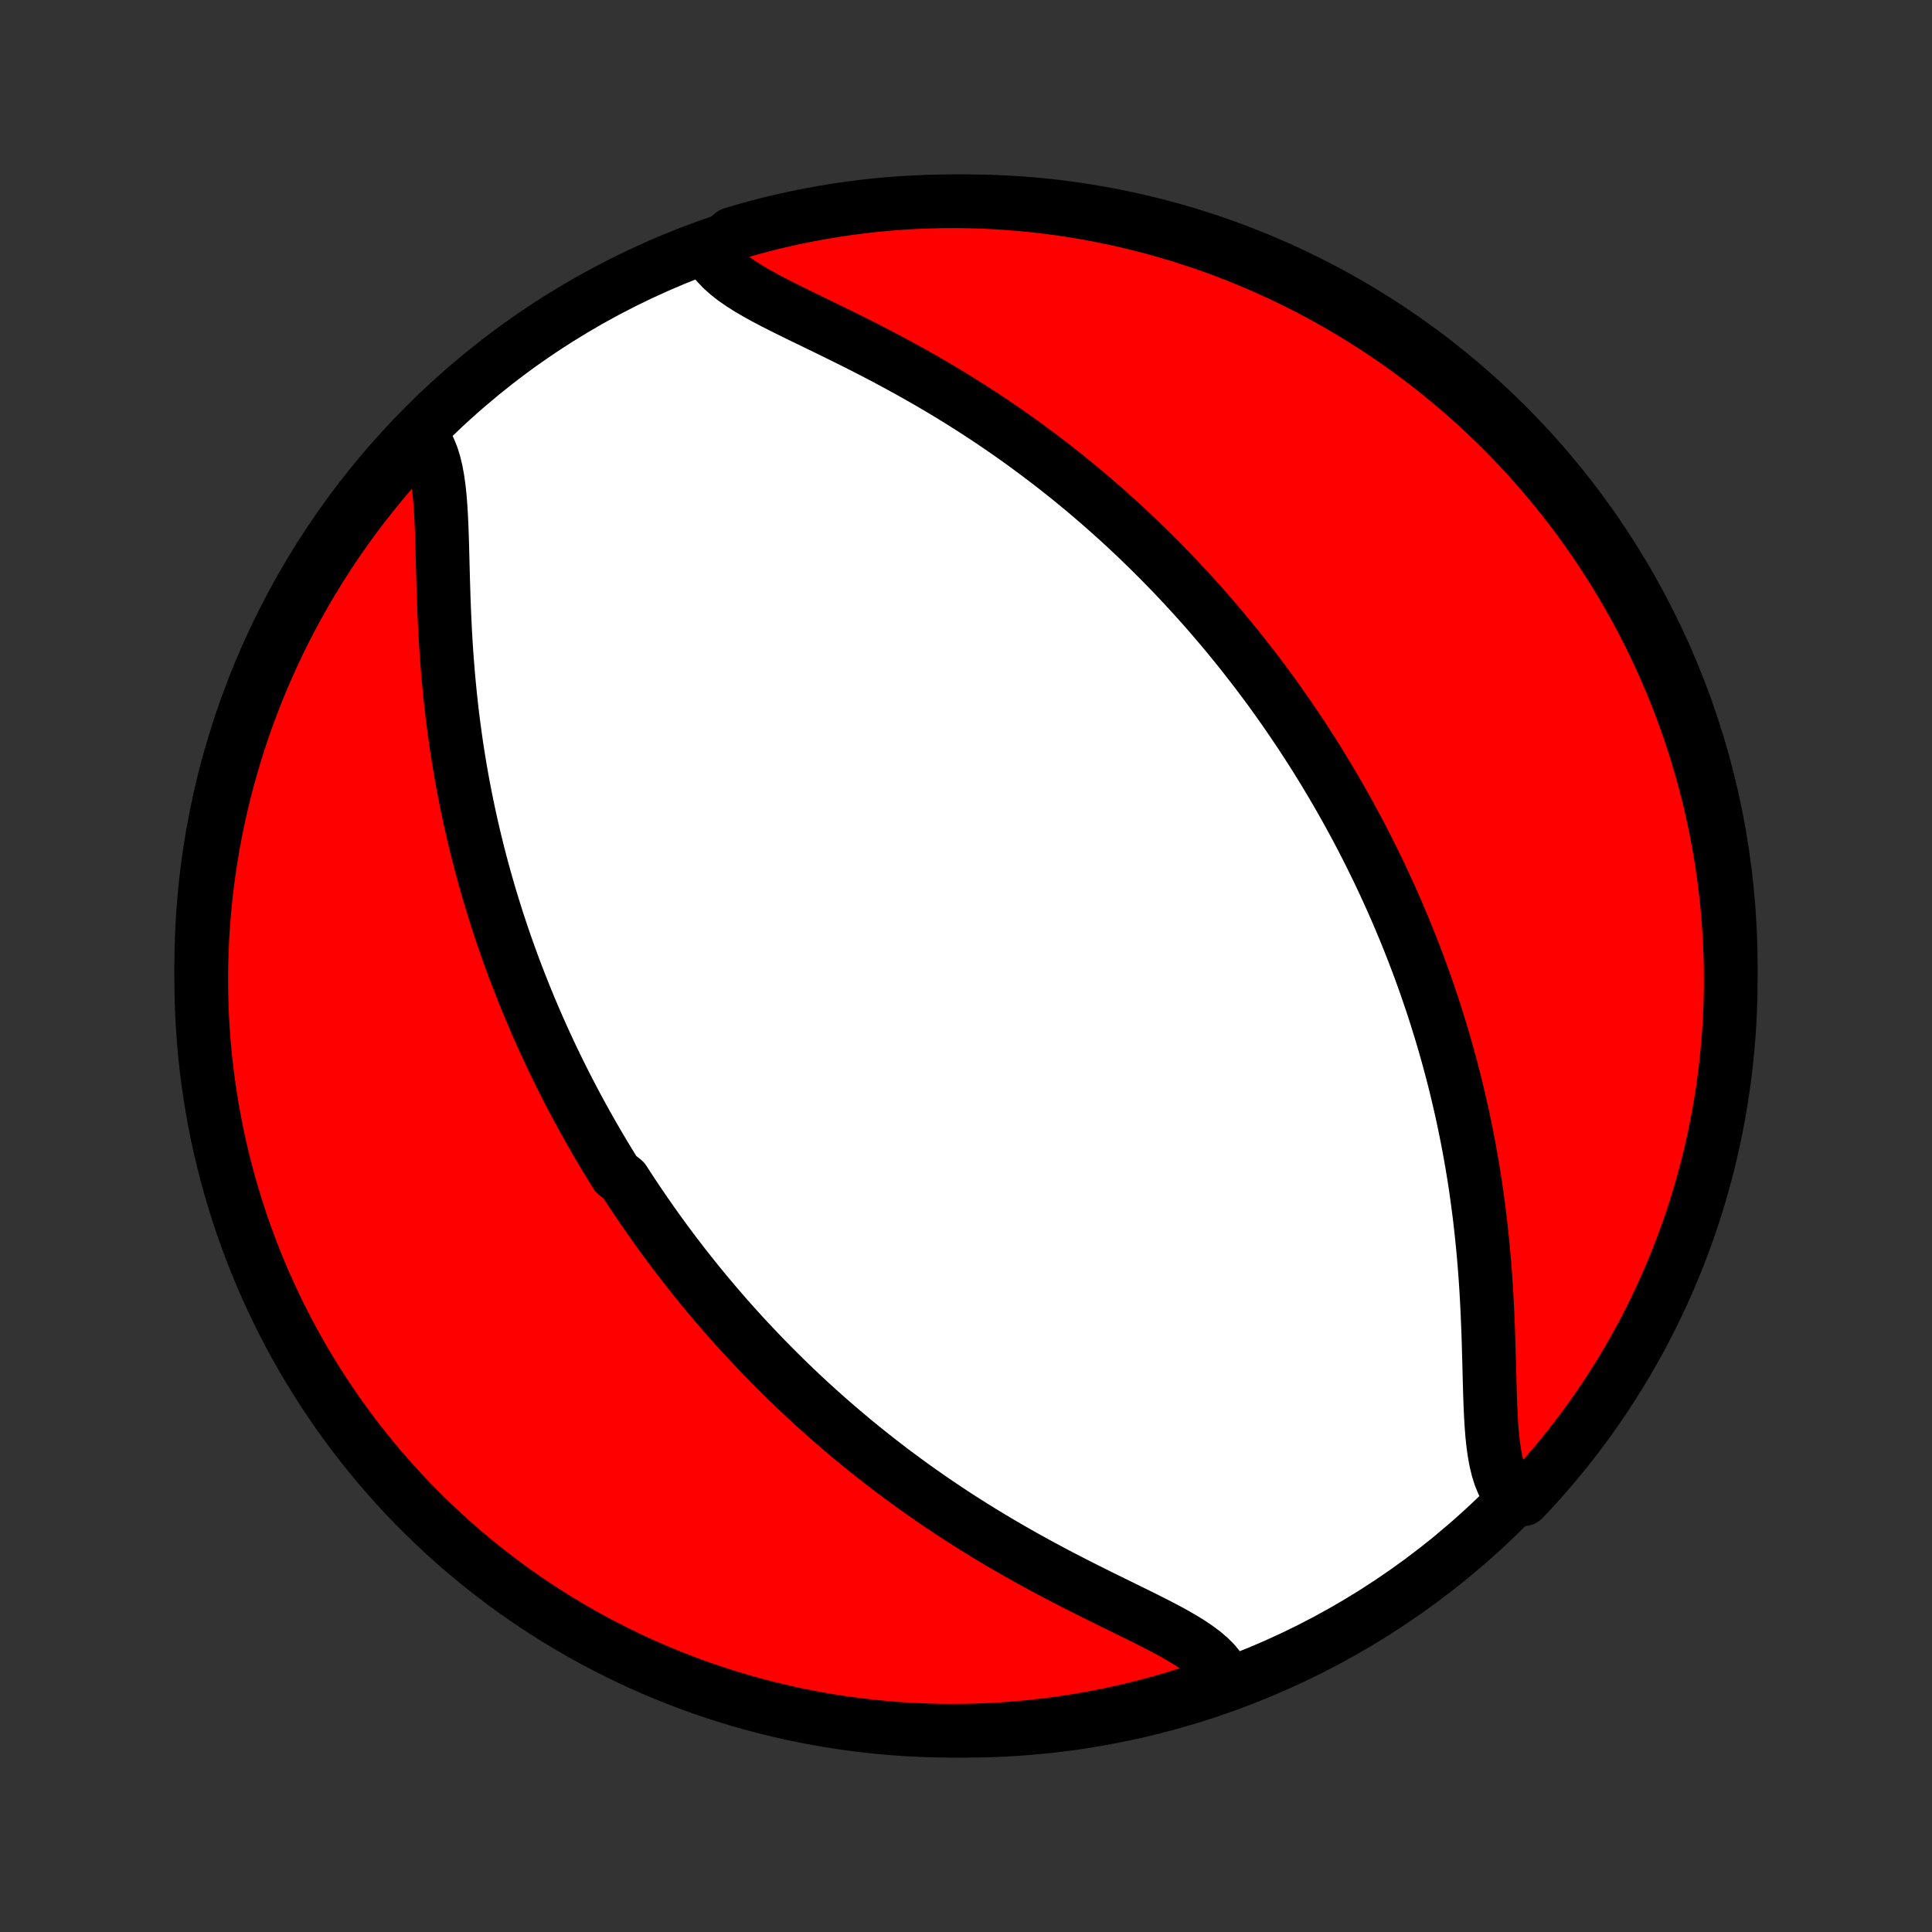 <?xml version="1.0" encoding="utf-8" standalone="no"?>
<!DOCTYPE svg PUBLIC "-//W3C//DTD SVG 1.1//EN"
  "http://www.w3.org/Graphics/SVG/1.1/DTD/svg11.dtd">
<!-- Created with matplotlib (http://matplotlib.org/) -->
<svg height="72pt" version="1.1" viewBox="0 0 72 72" width="72pt" xmlns="http://www.w3.org/2000/svg" xmlns:xlink="http://www.w3.org/1999/xlink">
 <rect x="0" y="0" width="72" height="72" fill="#333333" stroke="none"/>
 <defs>
  <style type="text/css">
*{stroke-linecap:butt;stroke-linejoin:round;}
  </style>
 </defs>
 <g id="figure_1">
  <g id="patch_1">
   <path d="
M0 72
L72 72
L72 0
L0 0
z
" style="fill:none;"/>
  </g>
  <g id="axes_1">
   <g id="PatchCollection_1">
    <defs>
     <path d="
M36 -7.5
C43.558 -7.5 50.808 -10.503 56.153 -15.848
C61.497 -21.192 64.5 -28.442 64.5 -36
C64.5 -43.558 61.497 -50.808 56.153 -56.153
C50.808 -61.497 43.558 -64.5 36 -64.5
C28.442 -64.5 21.192 -61.497 15.848 -56.153
C10.503 -50.808 7.5 -43.558 7.5 -36
C7.5 -28.442 10.503 -21.192 15.848 -15.848
C21.192 -10.503 28.442 -7.5 36 -7.5
z
" id="C0_0_a811fe30f3"/>
     <path d="
M15.735 -55.692
L15.877 -55.486
L15.998 -55.255
L16.1 -55.003
L16.184 -54.731
L16.254 -54.439
L16.31 -54.131
L16.355 -53.807
L16.391 -53.469
L16.418 -53.12
L16.44 -52.76
L16.457 -52.392
L16.47 -52.016
L16.482 -51.633
L16.492 -51.245
L16.502 -50.854
L16.512 -50.458
L16.524 -50.061
L16.537 -49.661
L16.552 -49.261
L16.57 -48.86
L16.59 -48.459
L16.613 -48.059
L16.639 -47.66
L16.669 -47.262
L16.701 -46.866
L16.737 -46.472
L16.776 -46.081
L16.818 -45.691
L16.863 -45.305
L16.912 -44.922
L16.964 -44.541
L17.018 -44.164
L17.076 -43.79
L17.137 -43.42
L17.201 -43.053
L17.267 -42.69
L17.337 -42.33
L17.409 -41.974
L17.483 -41.622
L17.56 -41.273
L17.639 -40.928
L17.721 -40.587
L17.804 -40.25
L17.89 -39.916
L17.978 -39.586
L18.068 -39.259
L18.16 -38.936
L18.253 -38.616
L18.349 -38.3
L18.446 -37.988
L18.544 -37.678
L18.645 -37.372
L18.747 -37.07
L18.85 -36.77
L18.955 -36.474
L19.061 -36.181
L19.169 -35.89
L19.278 -35.603
L19.388 -35.319
L19.5 -35.037
L19.613 -34.758
L19.727 -34.481
L19.842 -34.208
L19.958 -33.937
L20.076 -33.668
L20.195 -33.401
L20.315 -33.138
L20.436 -32.876
L20.558 -32.616
L20.681 -32.359
L20.806 -32.103
L20.931 -31.85
L21.058 -31.598
L21.186 -31.348
L21.315 -31.1
L21.445 -30.854
L21.576 -30.61
L21.709 -30.367
L21.843 -30.125
L21.978 -29.885
L22.114 -29.647
L22.251 -29.41
L22.39 -29.174
L22.53 -28.939
L22.671 -28.706
L22.813 -28.473
L22.957 -28.242
L23.249 -28.012
L23.397 -27.783
L23.547 -27.555
L23.698 -27.327
L23.851 -27.101
L24.005 -26.875
L24.161 -26.65
L24.318 -26.426
L24.477 -26.202
L24.638 -25.979
L24.801 -25.756
L24.966 -25.534
L25.132 -25.313
L25.301 -25.092
L25.471 -24.871
L25.644 -24.651
L25.818 -24.431
L25.995 -24.211
L26.174 -23.992
L26.355 -23.773
L26.539 -23.554
L26.725 -23.335
L26.913 -23.117
L27.104 -22.898
L27.297 -22.68
L27.494 -22.462
L27.692 -22.244
L27.894 -22.026
L28.099 -21.808
L28.306 -21.59
L28.517 -21.372
L28.73 -21.154
L28.947 -20.936
L29.167 -20.718
L29.39 -20.5
L29.616 -20.282
L29.846 -20.064
L30.08 -19.846
L30.317 -19.628
L30.558 -19.41
L30.802 -19.193
L31.051 -18.975
L31.303 -18.758
L31.559 -18.541
L31.82 -18.323
L32.084 -18.107
L32.353 -17.89
L32.626 -17.674
L32.903 -17.458
L33.184 -17.243
L33.47 -17.029
L33.76 -16.815
L34.054 -16.601
L34.353 -16.389
L34.657 -16.177
L34.964 -15.966
L35.276 -15.757
L35.593 -15.548
L35.914 -15.341
L36.239 -15.135
L36.568 -14.931
L36.901 -14.728
L37.238 -14.527
L37.579 -14.328
L37.923 -14.131
L38.27 -13.936
L38.62 -13.743
L38.973 -13.552
L39.328 -13.363
L39.684 -13.177
L40.042 -12.993
L40.401 -12.811
L40.759 -12.632
L41.116 -12.455
L41.472 -12.28
L41.824 -12.107
L42.173 -11.936
L42.517 -11.767
L42.853 -11.598
L43.182 -11.431
L43.501 -11.263
L43.808 -11.095
L44.1 -10.925
L44.377 -10.754
L44.634 -10.579
L44.871 -10.4
L45.084 -10.216
L45.272 -10.026
L45.431 -9.829
L45.561 -9.624
L45.659 -9.41
L45.19 -9.187
L44.718 -9.022
L44.243 -8.866
L43.765 -8.718
L43.285 -8.578
L42.803 -8.447
L42.319 -8.324
L41.834 -8.209
L41.346 -8.103
L40.856 -8.006
L40.365 -7.917
L39.873 -7.836
L39.38 -7.764
L38.886 -7.701
L38.39 -7.646
L37.894 -7.6
L37.398 -7.563
L36.901 -7.534
L36.403 -7.514
L35.906 -7.503
L35.409 -7.5
L34.911 -7.506
L34.414 -7.521
L33.918 -7.544
L33.422 -7.576
L32.928 -7.617
L32.433 -7.666
L31.941 -7.724
L31.449 -7.791
L30.959 -7.866
L30.47 -7.949
L29.983 -8.042
L29.497 -8.142
L29.014 -8.252
L28.533 -8.369
L28.054 -8.496
L27.578 -8.63
L27.104 -8.773
L26.633 -8.924
L26.164 -9.083
L25.699 -9.251
L25.237 -9.427
L24.778 -9.611
L24.322 -9.802
L23.87 -10.002
L23.422 -10.21
L22.978 -10.426
L22.537 -10.649
L22.101 -10.88
L21.669 -11.119
L21.241 -11.365
L20.818 -11.619
L20.399 -11.881
L19.985 -12.149
L19.576 -12.425
L19.172 -12.708
L18.773 -12.998
L18.38 -13.296
L17.991 -13.6
L17.609 -13.911
L17.232 -14.228
L16.86 -14.553
L16.494 -14.883
L16.135 -15.221
L15.781 -15.564
L15.434 -15.914
L15.092 -16.27
L14.758 -16.632
L14.429 -17
L14.107 -17.373
L13.792 -17.753
L13.484 -18.137
L13.182 -18.528
L12.888 -18.924
L12.6 -19.324
L12.32 -19.73
L12.047 -20.141
L11.781 -20.557
L11.522 -20.977
L11.271 -21.402
L11.028 -21.831
L10.792 -22.265
L10.564 -22.703
L10.343 -23.145
L10.131 -23.591
L9.926 -24.041
L9.729 -24.494
L9.54 -24.951
L9.359 -25.411
L9.187 -25.874
L9.022 -26.341
L8.866 -26.81
L8.718 -27.282
L8.578 -27.757
L8.447 -28.235
L8.324 -28.715
L8.209 -29.197
L8.103 -29.68
L8.006 -30.166
L7.917 -30.654
L7.836 -31.144
L7.764 -31.634
L7.701 -32.127
L7.646 -32.62
L7.6 -33.114
L7.563 -33.61
L7.534 -34.106
L7.514 -34.602
L7.503 -35.099
L7.5 -35.597
L7.506 -36.094
L7.521 -36.591
L7.544 -37.089
L7.576 -37.586
L7.617 -38.082
L7.666 -38.578
L7.724 -39.072
L7.791 -39.567
L7.866 -40.059
L7.949 -40.551
L8.042 -41.041
L8.142 -41.53
L8.252 -42.017
L8.369 -42.503
L8.496 -42.986
L8.63 -43.467
L8.773 -43.946
L8.924 -44.422
L9.083 -44.896
L9.251 -45.367
L9.427 -45.836
L9.611 -46.301
L9.802 -46.763
L10.002 -47.222
L10.21 -47.678
L10.426 -48.13
L10.649 -48.578
L10.88 -49.022
L11.119 -49.463
L11.365 -49.899
L11.619 -50.331
L11.881 -50.759
L12.149 -51.182
L12.425 -51.601
L12.708 -52.015
L12.998 -52.424
L13.296 -52.828
L13.6 -53.227
L13.911 -53.62
L14.228 -54.009
L14.553 -54.391
L14.883 -54.769
z
" id="C0_1_559da0d18c"/>
     <path d="
M26.439 -62.59
L26.569 -62.376
L26.728 -62.171
L26.916 -61.974
L27.129 -61.784
L27.366 -61.6
L27.623 -61.421
L27.9 -61.246
L28.192 -61.075
L28.499 -60.905
L28.818 -60.737
L29.146 -60.569
L29.483 -60.402
L29.827 -60.233
L30.176 -60.064
L30.528 -59.893
L30.884 -59.72
L31.241 -59.545
L31.599 -59.368
L31.958 -59.189
L32.316 -59.007
L32.672 -58.823
L33.027 -58.637
L33.38 -58.448
L33.73 -58.257
L34.077 -58.064
L34.421 -57.869
L34.762 -57.672
L35.099 -57.473
L35.432 -57.272
L35.761 -57.069
L36.086 -56.865
L36.407 -56.659
L36.724 -56.452
L37.036 -56.243
L37.343 -56.034
L37.647 -55.823
L37.946 -55.611
L38.24 -55.399
L38.53 -55.185
L38.816 -54.971
L39.097 -54.757
L39.374 -54.542
L39.647 -54.326
L39.916 -54.11
L40.18 -53.893
L40.441 -53.677
L40.697 -53.459
L40.949 -53.242
L41.197 -53.025
L41.442 -52.807
L41.683 -52.59
L41.92 -52.372
L42.154 -52.154
L42.384 -51.936
L42.61 -51.718
L42.833 -51.5
L43.053 -51.282
L43.27 -51.064
L43.483 -50.846
L43.694 -50.629
L43.901 -50.41
L44.106 -50.193
L44.307 -49.974
L44.506 -49.756
L44.703 -49.538
L44.896 -49.32
L45.087 -49.102
L45.275 -48.883
L45.461 -48.665
L45.645 -48.446
L45.826 -48.227
L46.005 -48.008
L46.182 -47.789
L46.356 -47.569
L46.529 -47.349
L46.699 -47.129
L46.868 -46.908
L47.034 -46.687
L47.199 -46.466
L47.362 -46.244
L47.523 -46.021
L47.682 -45.798
L47.839 -45.574
L47.995 -45.35
L48.149 -45.125
L48.302 -44.899
L48.453 -44.673
L48.603 -44.445
L48.751 -44.217
L48.898 -43.988
L49.043 -43.758
L49.187 -43.527
L49.329 -43.294
L49.47 -43.061
L49.61 -42.826
L49.749 -42.59
L49.886 -42.353
L50.022 -42.115
L50.157 -41.875
L50.291 -41.633
L50.423 -41.39
L50.555 -41.146
L50.685 -40.9
L50.814 -40.652
L50.942 -40.402
L51.069 -40.15
L51.194 -39.897
L51.319 -39.641
L51.442 -39.384
L51.564 -39.124
L51.685 -38.862
L51.805 -38.599
L51.924 -38.332
L52.042 -38.063
L52.158 -37.792
L52.273 -37.519
L52.388 -37.242
L52.5 -36.963
L52.612 -36.681
L52.722 -36.397
L52.831 -36.11
L52.939 -35.819
L53.045 -35.526
L53.15 -35.23
L53.253 -34.93
L53.355 -34.628
L53.456 -34.322
L53.554 -34.012
L53.651 -33.7
L53.747 -33.384
L53.84 -33.064
L53.932 -32.741
L54.022 -32.414
L54.11 -32.084
L54.196 -31.75
L54.279 -31.413
L54.361 -31.072
L54.44 -30.727
L54.517 -30.378
L54.591 -30.026
L54.663 -29.67
L54.733 -29.31
L54.799 -28.947
L54.863 -28.58
L54.924 -28.21
L54.982 -27.836
L55.036 -27.459
L55.088 -27.078
L55.137 -26.695
L55.182 -26.308
L55.224 -25.919
L55.263 -25.528
L55.299 -25.134
L55.331 -24.738
L55.361 -24.34
L55.387 -23.941
L55.41 -23.541
L55.43 -23.14
L55.447 -22.739
L55.463 -22.338
L55.476 -21.939
L55.487 -21.542
L55.498 -21.146
L55.508 -20.755
L55.518 -20.367
L55.53 -19.984
L55.543 -19.608
L55.56 -19.24
L55.582 -18.88
L55.609 -18.531
L55.645 -18.193
L55.69 -17.869
L55.746 -17.561
L55.816 -17.269
L55.9 -16.997
L56.002 -16.744
L56.123 -16.515
L56.265 -16.308
L56.771 -16.126
L57.109 -16.486
L57.44 -16.851
L57.764 -17.223
L58.082 -17.6
L58.393 -17.982
L58.697 -18.37
L58.995 -18.764
L59.285 -19.163
L59.568 -19.567
L59.844 -19.976
L60.113 -20.389
L60.375 -20.808
L60.629 -21.231
L60.875 -21.659
L61.114 -22.091
L61.346 -22.527
L61.569 -22.967
L61.785 -23.412
L61.993 -23.86
L62.193 -24.311
L62.385 -24.767
L62.569 -25.226
L62.745 -25.688
L62.913 -26.153
L63.072 -26.621
L63.224 -27.093
L63.367 -27.566
L63.501 -28.043
L63.628 -28.522
L63.746 -29.003
L63.855 -29.486
L63.956 -29.971
L64.049 -30.458
L64.132 -30.947
L64.208 -31.437
L64.275 -31.929
L64.333 -32.422
L64.382 -32.916
L64.423 -33.411
L64.455 -33.907
L64.479 -34.403
L64.494 -34.9
L64.5 -35.397
L64.497 -35.894
L64.486 -36.392
L64.466 -36.889
L64.438 -37.386
L64.401 -37.883
L64.355 -38.379
L64.3 -38.874
L64.237 -39.368
L64.165 -39.862
L64.085 -40.354
L63.996 -40.845
L63.899 -41.334
L63.793 -41.822
L63.679 -42.308
L63.556 -42.792
L63.425 -43.274
L63.285 -43.754
L63.138 -44.231
L62.981 -44.706
L62.817 -45.179
L62.645 -45.648
L62.464 -46.115
L62.276 -46.578
L62.079 -47.038
L61.874 -47.495
L61.662 -47.949
L61.441 -48.398
L61.214 -48.844
L60.978 -49.286
L60.734 -49.724
L60.483 -50.158
L60.225 -50.588
L59.959 -51.013
L59.687 -51.433
L59.406 -51.849
L59.119 -52.26
L58.825 -52.666
L58.523 -53.067
L58.215 -53.463
L57.9 -53.853
L57.578 -54.238
L57.25 -54.618
L56.916 -54.992
L56.575 -55.359
L56.227 -55.722
L55.874 -56.078
L55.514 -56.428
L55.149 -56.771
L54.777 -57.109
L54.4 -57.44
L54.018 -57.764
L53.63 -58.082
L53.236 -58.393
L52.837 -58.697
L52.433 -58.995
L52.025 -59.285
L51.611 -59.568
L51.192 -59.844
L50.769 -60.113
L50.341 -60.375
L49.909 -60.629
L49.473 -60.875
L49.033 -61.114
L48.589 -61.346
L48.14 -61.569
L47.688 -61.785
L47.233 -61.993
L46.774 -62.193
L46.312 -62.385
L45.847 -62.569
L45.379 -62.745
L44.907 -62.913
L44.434 -63.072
L43.957 -63.224
L43.478 -63.367
L42.997 -63.501
L42.514 -63.628
L42.029 -63.746
L41.542 -63.855
L41.053 -63.956
L40.563 -64.049
L40.071 -64.132
L39.578 -64.208
L39.084 -64.275
L38.589 -64.333
L38.093 -64.382
L37.597 -64.423
L37.1 -64.455
L36.603 -64.479
L36.106 -64.494
L35.608 -64.5
L35.111 -64.497
L34.614 -64.486
L34.117 -64.466
L33.621 -64.438
L33.126 -64.401
L32.632 -64.355
L32.138 -64.3
L31.646 -64.237
L31.155 -64.165
L30.666 -64.085
L30.178 -63.996
L29.692 -63.899
L29.208 -63.793
L28.726 -63.679
L28.246 -63.556
L27.769 -63.425
L27.294 -63.285
z
" id="C0_2_213932871b"/>
    </defs>
    <g clip-path="url(#p1bffca34e9)">
     <use style="fill:#ffffff;stroke:#000000;stroke-width:2.0;" x="0.0" xlink:href="#C0_0_a811fe30f3" y="72.0"/>
    </g>
    <g clip-path="url(#p1bffca34e9)">
     <use style="fill:#ff0000;stroke:#000000;stroke-width:2.0;" x="0.0" xlink:href="#C0_1_559da0d18c" y="72.0"/>
    </g>
    <g clip-path="url(#p1bffca34e9)">
     <use style="fill:#ff0000;stroke:#000000;stroke-width:2.0;" x="0.0" xlink:href="#C0_2_213932871b" y="72.0"/>
    </g>
   </g>
  </g>
 </g>
 <defs>
  <clipPath id="p1bffca34e9">
   <rect height="72.0" width="72.0" x="0.0" y="0.0"/>
  </clipPath>
 </defs>
</svg>
